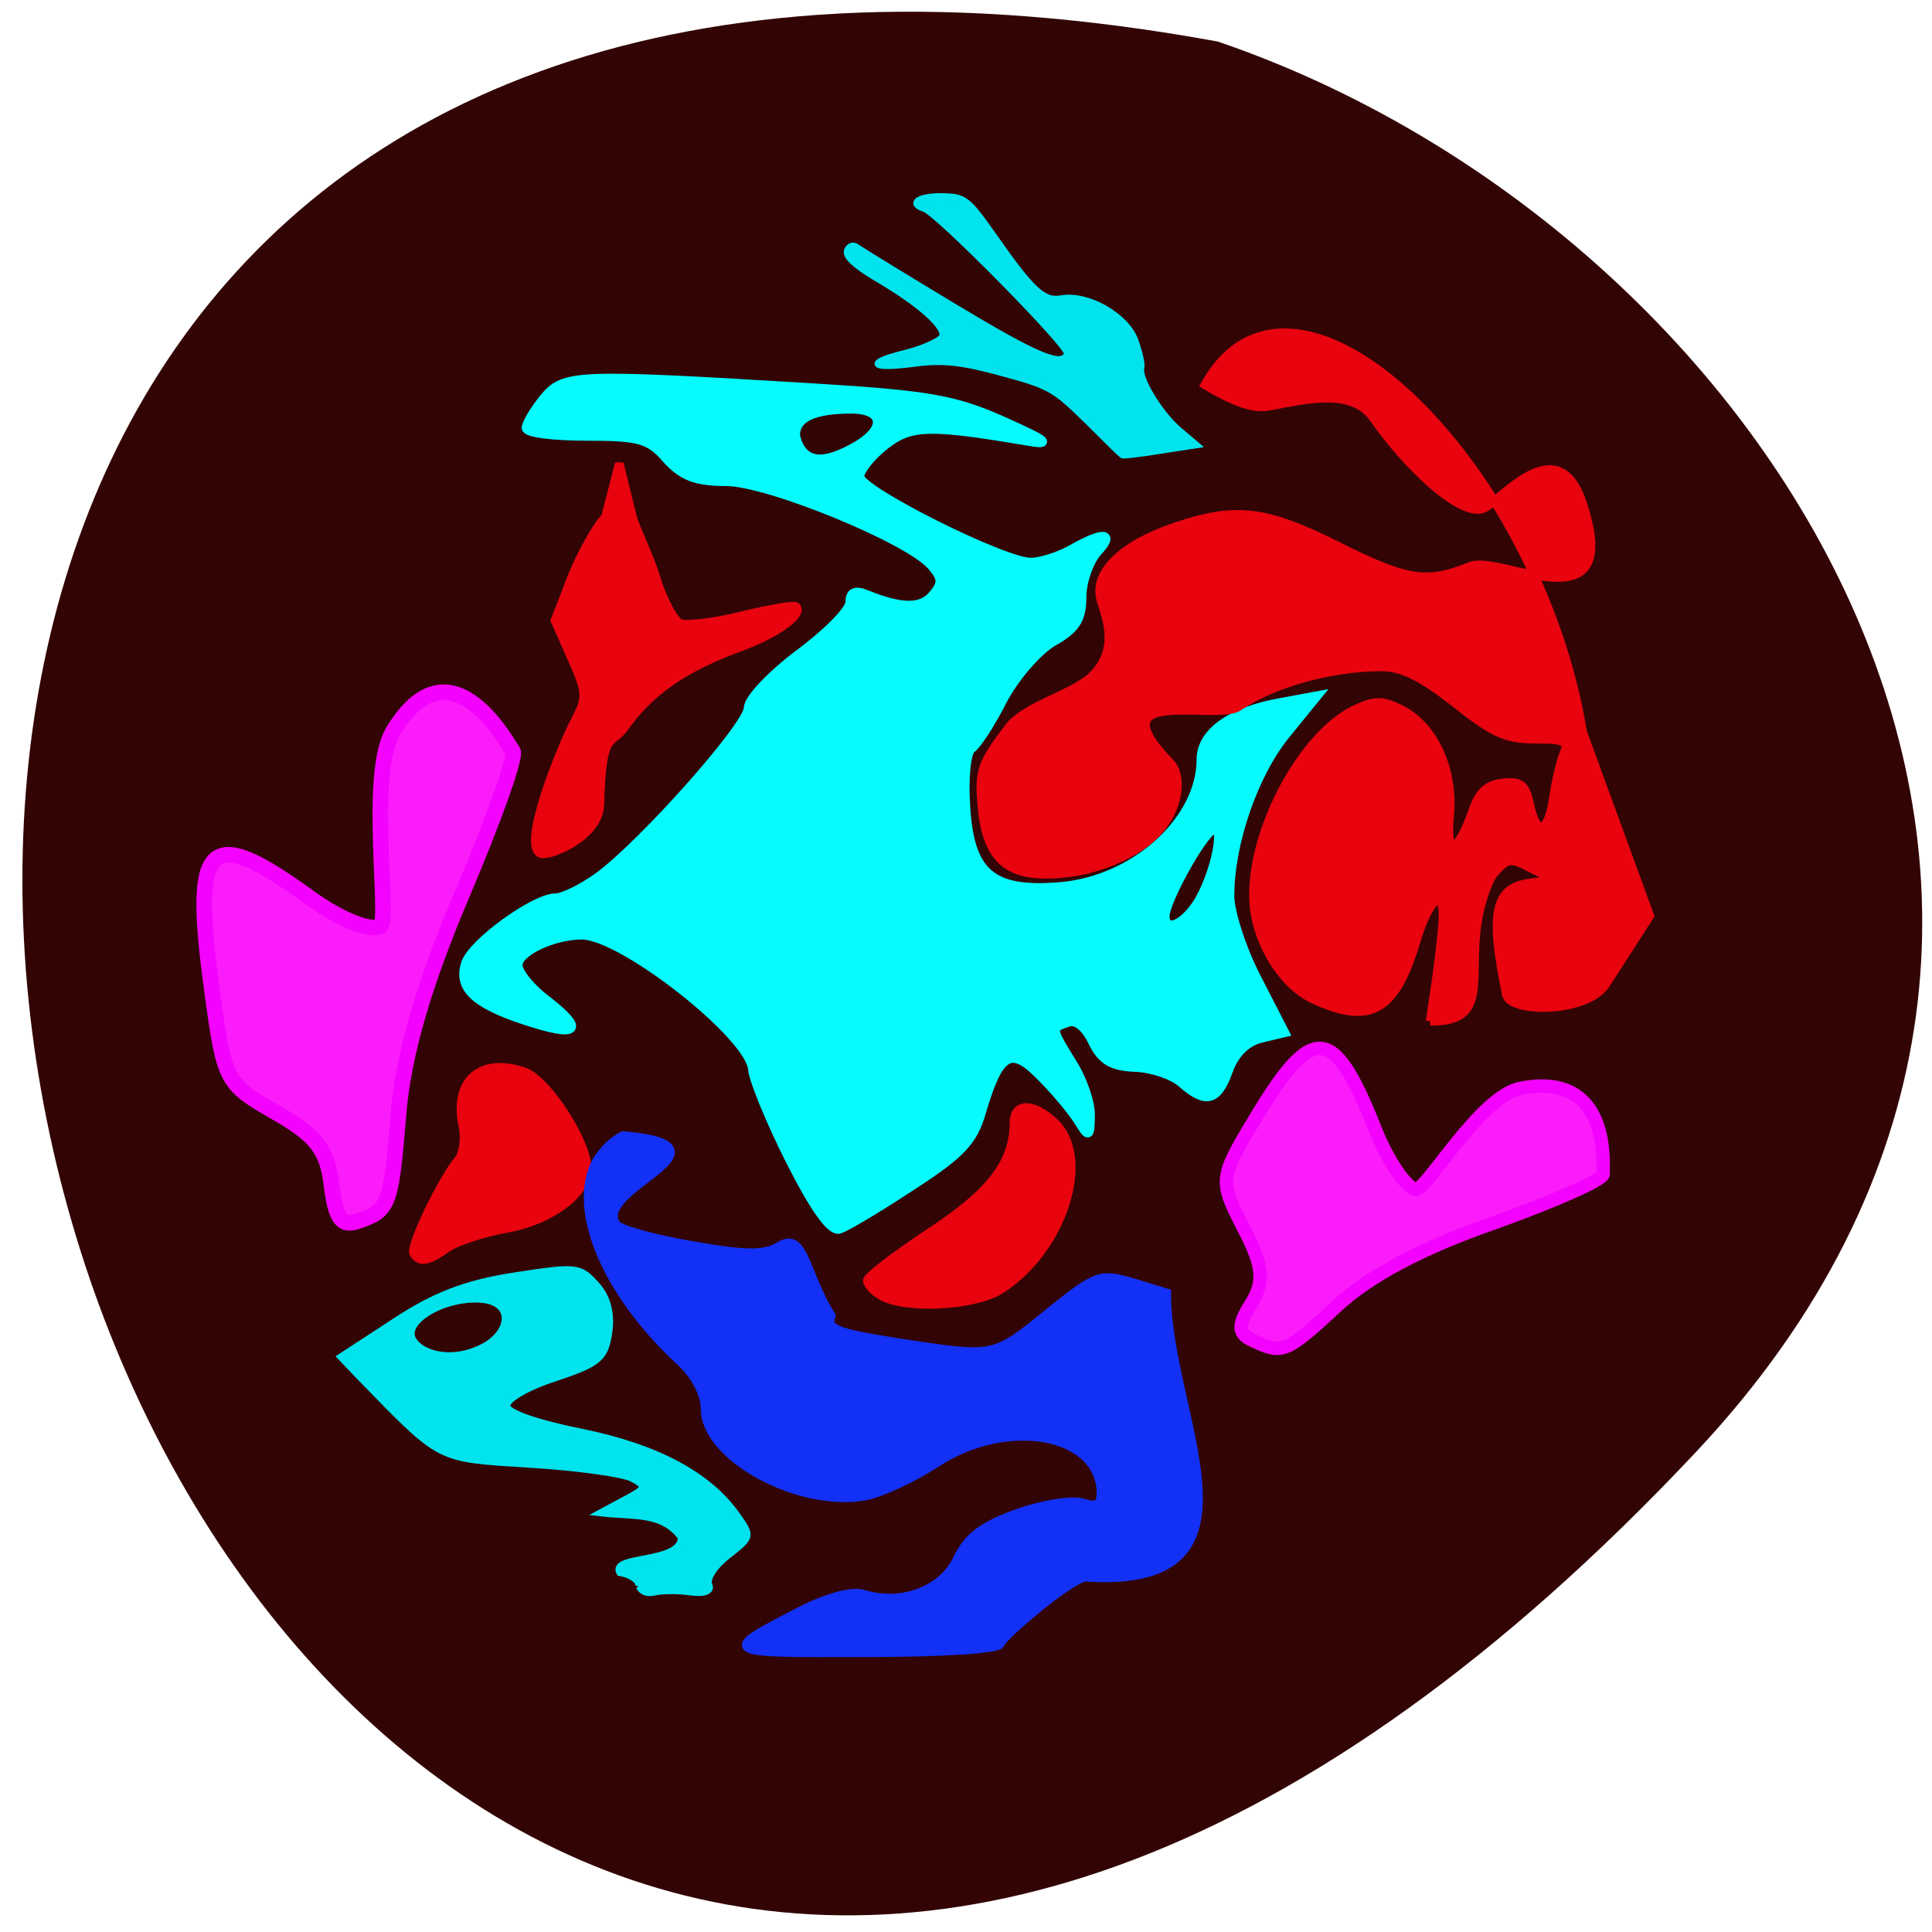 <svg xmlns="http://www.w3.org/2000/svg" viewBox="0 0 16 16"><path d="m 14.05 12.02 c -13.11 13.961 -21.367 -14.855 -3.965 -11.676 c 4.59 1.566 8.172 7.191 3.965 11.676" fill="#330404"/><path d="m 59.753 259.16 c 0.192 -1.13 -1.635 -2.354 -3.848 -2.731 c -2.02 -3.673 12.506 -1.789 12.41 -7.157 c -4.04 -5.179 -9.428 -4.049 -16.451 -4.897 l 4.906 -2.637 c 4.522 -2.354 4.618 -2.731 1.635 -4.332 c -1.828 -0.942 -11.06 -2.26 -20.684 -2.825 c -18.952 -1.224 -17.605 -0.565 -34.34 -17.704 l -3.848 -4.049 l 10.967 -7.157 c 7.985 -5.273 14.334 -7.722 24.05 -9.229 c 12.699 -1.978 13.372 -1.883 16.643 1.789 c 2.213 2.354 3.175 5.838 2.597 9.605 c -0.77 5.273 -1.924 6.309 -10.967 9.323 c -5.58 1.789 -9.909 4.332 -9.62 5.65 c 0.192 1.318 6.06 3.39 15.01 5.179 c 15.296 3.108 25.782 8.758 31.458 16.856 c 2.982 4.238 2.982 4.332 -1.828 8.099 c -2.694 2.072 -4.425 4.708 -3.848 5.933 c 0.577 1.224 -0.866 1.883 -3.656 1.507 c -2.597 -0.377 -6.06 -0.377 -7.792 0.094 c -1.924 0.188 -2.309 -0.659 -2.79 -1.318 m -32.32 -47.932 c 6.253 -2.637 7.408 -9.04 1.154 -9.888 c -6.157 -0.848 -14.14 2.731 -14.719 6.498 c -0.385 3.108 6.157 6.686 13.565 3.39" transform="matrix(0.041 0 0 0.041 2.839 2.511)" fill="#01e3ed" stroke="#01e3ed" stroke-width="1.287"/><path d="m 102.82 165.36 c -3.288 -6.637 -6.106 -13.669 -6.262 -15.486 c -0.391 -5.768 -21.606 -22.755 -28.338 -22.755 c -4.775 0 -10.646 2.844 -10.646 5.136 c 0 1.264 2.192 4.03 4.932 6.084 c 6.341 5.057 5.01 6.163 -3.836 3.16 c -8.22 -2.765 -10.959 -5.452 -9.629 -9.56 c 1.096 -3.397 11.351 -10.982 14.795 -10.982 c 1.252 0 4.462 -1.58 7.124 -3.555 c 7.358 -5.452 24.893 -25.599 24.893 -28.602 c 0 -1.501 3.757 -5.531 8.376 -9.09 c 4.619 -3.476 8.454 -7.427 8.454 -8.77 c 0 -1.659 0.783 -2.054 2.662 -1.264 c 5.715 2.37 9.08 2.449 11.04 0.079 c 1.644 -1.975 1.644 -2.844 -0.157 -4.978 c -3.679 -4.504 -27.09 -14.301 -34.13 -14.301 c -4.932 0 -7.202 -0.869 -9.785 -3.792 c -2.896 -3.397 -4.54 -3.871 -13.308 -3.871 c -5.48 0 -9.942 -0.553 -9.942 -1.343 c 0 -0.711 1.331 -3 2.896 -4.978 c 3.366 -4.109 4.932 -4.188 44.62 -1.738 c 19.1 1.185 23.406 1.975 31.391 5.61 c 7.437 3.397 8.141 4.03 3.836 3.239 c -16.13 -2.765 -19.1 -2.686 -23.406 0.711 c -2.27 1.817 -4.227 4.267 -4.227 5.373 c 0 2.37 23.954 14.617 28.416 14.538 c 1.644 0 4.775 -1.027 6.81 -2.212 c 5.323 -3.081 7.124 -2.844 4.071 0.474 c -1.331 1.58 -2.505 4.978 -2.505 7.585 c 0 3.713 -1.018 5.373 -4.775 7.506 c -2.583 1.58 -6.341 6 -8.376 9.955 c -1.957 3.951 -4.305 7.585 -5.088 8.06 c -0.861 0.553 -1.331 4.82 -1.018 9.639 c 0.626 11.535 4.305 14.775 15.656 13.827 c 12.447 -1.027 23.484 -11.219 23.484 -21.57 c 0 -4.504 4.853 -8.06 13.151 -9.56 l 5.871 -1.106 l -5.167 6.479 c -5.323 6.716 -9.237 18.33 -9.237 27.26 c 0 2.765 2.035 9.165 4.54 14.06 l 4.54 9.01 l -3.914 0.948 c -2.427 0.632 -4.384 2.607 -5.401 5.531 c -1.8 5.136 -3.679 5.61 -7.672 1.975 c -1.566 -1.343 -5.01 -2.528 -7.75 -2.607 c -3.836 -0.158 -5.48 -1.185 -6.967 -4.346 c -1.252 -2.607 -2.818 -3.792 -4.227 -3.239 c -2.818 1.027 -2.818 0.948 0.783 6.953 c 1.722 2.765 3.053 6.795 2.975 8.849 c -0.078 3.634 -0.157 3.713 -1.879 0.869 c -1.018 -1.659 -3.757 -5.057 -6.184 -7.506 c -5.01 -5.294 -7.05 -4.109 -9.942 5.926 c -1.409 5.057 -3.444 7.19 -11.586 12.563 c -5.401 3.634 -10.725 6.874 -11.899 7.269 c -1.331 0.474 -4.071 -3.397 -8.06 -11.456 m 67.24 -43.3 c 3.053 -4.741 5.01 -14.222 2.583 -12.721 c -2.035 1.264 -7.906 12.168 -7.906 14.617 c 0 2.765 2.896 1.738 5.323 -1.896 m -57.3 -76.956 c 5.949 -3.081 5.949 -6.874 0.078 -6.874 c -6.341 0 -9.315 1.501 -9.315 4.504 c 1.409 6.479 7.124 3.476 9.237 2.37" transform="matrix(0.05 0 0 0.049 1.408 1.512)" fill="#05fbfc" stroke="#05fbfc" stroke-width="1.628"/><g transform="matrix(0.041 0 0 0.041 2.839 2.511)"><path d="m 150.28 23.648 c -6.542 -6.403 -7.408 -6.969 -17.22 -9.605 c -7.792 -2.166 -11.929 -2.637 -17.509 -1.883 c -9.235 1.224 -10.1 -0.094 -1.539 -2.166 c 3.559 -0.942 6.734 -2.448 7.119 -3.296 c 0.673 -1.978 -4.618 -6.686 -13.468 -11.865 c -4.137 -2.448 -6.157 -4.332 -5.772 -5.462 c 0.385 -0.942 1.251 -1.224 1.924 -0.659 c 0.77 0.565 9.524 5.933 19.529 11.959 c 17.22 10.359 22.03 12.336 22.992 9.511 c 0.481 -1.413 -26.07 -28.345 -28.861 -29.29 c -3.271 -1.036 -1.154 -2.543 3.656 -2.448 c 4.425 0.094 5 0.471 10.197 7.816 c 7.889 11.3 10.197 13.466 13.853 12.807 c 5.195 -0.942 12.987 3.484 14.815 8.381 c 0.866 2.354 1.443 4.897 1.251 5.556 c -0.673 2.072 3.752 9.323 7.6 12.619 l 3.559 3.01 l -7.311 1.13 c -4.04 0.659 -7.504 1.036 -7.6 0.942 c -0.192 -0.094 -3.463 -3.296 -7.215 -7.06" fill="#01e3ed" stroke="#01e3ed" stroke-width="1.331"/><g fill="#e8030f" stroke="#e8030f"><path d="m 108.82 200.5 c -1.539 -0.848 -2.886 -2.26 -2.886 -3.108 c 0 -0.753 5.676 -5.085 12.506 -9.605 c 12.41 -8.099 17.12 -14.22 17.12 -22.22 c 0 -4.143 3.944 -4.143 8.273 0 c 7.504 7.251 1.539 25.614 -10.871 33.618 c -5.291 3.39 -19.241 4.143 -24.15 1.318" stroke-width="1.724"/><path d="m 219.64 145.03 l 1.251 -8.569 c 0.673 -4.708 1.251 -10.17 1.347 -12.242 c 0.192 -6.592 -2.982 -3.767 -5.58 5.085 c -4.137 13.749 -9.235 16.574 -20.587 11.3 c -6.638 -3.01 -12.12 -12.524 -12.12 -20.906 c -0.096 -13.749 9.813 -32.21 20.2 -37.479 c 4.137 -1.978 5.676 -2.072 9.332 -0.283 c 6.734 3.202 10.871 11.959 10.1 21.282 c -0.866 8.664 1.539 8.287 4.714 -0.848 c 1.251 -3.673 2.982 -5.179 6.06 -5.462 c 3.656 -0.377 4.522 0.377 5.387 4.332 c 1.347 6.592 3.752 5.933 4.81 -1.413 c 0.481 -3.296 1.443 -7.345 2.116 -8.946 c 0.962 -2.448 0.192 -2.825 -5.868 -2.825 c -5.772 0 -8.562 -1.224 -16.16 -7.345 c -6.927 -5.368 -10.678 -7.251 -14.911 -7.251 c -10.197 0 -22.22 3.39 -29.05 8.193 c -5.099 2.543 -28.572 -4.332 -13.661 11.11 c 2.982 2.919 2.02 11.583 -5.772 16.856 c -4.137 2.825 -9.813 4.897 -15.01 5.462 c -11.448 1.318 -16.07 -2.166 -17.12 -13.278 c -0.673 -7.345 -0.192 -8.758 5.484 -16.197 c 3.463 -4.426 13.276 -6.686 16.932 -10.453 c 5.484 -5.556 2.501 -11.959 1.539 -15.444 c -1.347 -5.462 4.522 -11.02 15.296 -14.596 c 12.03 -4.049 18.09 -3.296 32.42 3.861 c 14.238 7.157 18.18 7.722 27.03 4.143 c 5.965 -2.354 30.977 12.619 22.608 -12.619 c -4.81 -14.596 -15.296 -1.883 -19.625 0.753 c -4.714 2.825 -16.835 -9.605 -22.415 -17.798 c -4.425 -6.403 -13.276 -4.143 -21.357 -2.637 c -2.982 0.565 -6.927 -0.753 -12.891 -4.332 c 18.09 -32.488 67.44 15.82 76.29 70.16 l 13.565 37.1 l -8.851 13.749 c -3.752 5.933 -19.337 5.933 -20.11 2.166 c -3.463 -16.762 -2.405 -21.753 5.195 -22.601 l 4.522 -0.565 l -4.714 -2.354 c -4.329 -2.26 -4.81 -2.166 -7.985 1.601 c -7.889 16.1 2.597 29.475 -12.41 29.29" stroke-width="1.754"/></g></g><g fill="#e8030f" stroke="#e8030f" stroke-width="1.424" transform="matrix(0.05 0 0 0.049 1.408 1.512)"><path d="m 40.36 181.01 c -0.705 -1.106 4.619 -12.405 7.358 -15.802 c 0.861 -1.027 1.252 -3.555 0.783 -5.847 c -1.566 -7.585 2.975 -11.614 10.177 -9.09 c 3.757 1.343 10.411 11.773 10.411 16.355 c 0 4.188 -5.949 8.77 -13.151 10.113 c -3.914 0.711 -8.454 2.212 -10.02 3.318 c -3.288 2.37 -4.54 2.528 -5.558 0.948"/><path d="m 61.57 113.45 c -3.601 -0.711 2.896 -17.382 5.558 -22.597 c 1.957 -3.871 1.957 -4.583 -0.626 -10.508 l -2.74 -6.321 l 2.74 -7.269 c 1.566 -3.951 4.071 -8.612 5.636 -10.271 l 2.27 -9.01 l 2.192 9.01 c 0.47 1.896 2.662 6.242 3.836 10.113 c 1.174 3.951 3.053 7.506 4.071 7.901 c 1.096 0.395 5.793 -0.158 10.333 -1.343 c 4.54 -1.106 8.533 -1.817 8.846 -1.501 c 1.252 1.264 -2.896 4.425 -8.846 6.716 c -9.629 3.555 -15.421 7.664 -19.649 13.827 c -2.114 3 -3.679 0.237 -3.992 12.879 c -0.078 5.373 -7.985 8.691 -9.629 8.375"/></g><g fill="#fb1cfb" stroke="#f303fd" transform="matrix(0.041 0 0 0.041 2.839 2.511)"><path d="m 183.85 209.54 c -3.078 -1.413 -3.175 -3.01 -0.385 -7.439 c 2.79 -4.52 2.501 -7.534 -1.539 -15.35 c -4.906 -9.511 -4.906 -9.982 2.309 -21.941 c 11.641 -19.493 15.873 -19.21 24.24 1.883 c 2.405 6.215 6.157 11.771 8.177 12.336 c 2.02 0.565 13.08 -18.928 21.261 -20.435 c 18.09 -3.578 16.643 14.973 16.643 17.327 c 0 1.13 -9.813 5.462 -21.934 9.794 c -14.815 5.179 -25.21 10.735 -31.747 16.762 c -10.39 9.605 -11.06 9.888 -17.03 7.06" stroke-width="2.717"/><path d="m 2.994 185.43 c -3.271 1.13 -4.425 -0.471 -5.291 -7.439 c -0.866 -7.06 -3.078 -9.888 -11.352 -14.596 c -10.01 -5.744 -10.294 -6.215 -12.795 -24.766 c -4.137 -30.23 -0.77 -33.43 19.625 -18.645 c 6.06 4.426 12.506 7.06 14.43 5.838 c 1.924 -1.13 -2.597 -30.699 2.501 -39.27 c 11.352 -18.928 22.608 1.507 24.24 3.955 c 0.673 1.13 -3.944 14.03 -10.197 28.722 c -7.696 18.08 -11.929 32.488 -12.891 44.35 c -1.539 18.834 -1.924 19.681 -8.273 21.847" stroke-width="3.159"/></g><path d="m 80.13 154.5 c -4.125 6.188 0.5 17.875 10.938 27.438 c 1.875 1.813 3.188 4.25 3.188 6.25 c 0 6.438 12.563 13.188 21.375 11.563 c 2.125 -0.438 6.313 -2.375 9.375 -4.375 c 9.5 -6.25 22 -4 22.13 4 c 0 1.688 -0.625 2.063 -2.5 1.438 c -1.438 -0.438 -5.313 0.188 -8.688 1.375 c -4.688 1.688 -6.625 3.125 -8.06 6.188 c -2.063 4.188 -7.563 6.188 -12.563 4.625 c -1.563 -0.438 -4.688 0.375 -8.375 2.25 c -10.688 5.5 -10.75 5.5 8.5 5.438 c 10.75 0 18.13 -0.5 18.13 -1.188 c 0 -0.75 10.375 -9.688 11.813 -8.875 c 25 1.438 10.375 -21.563 10.375 -37.875 l -4.5 -1.375 c -4.313 -1.25 -4.75 -1.125 -11.188 4.063 c -7.5 6.06 -7.125 5.938 -20.313 3.938 c -8.25 -1.313 -9.438 -1.813 -8.813 -3.625 c -3.5 -5.563 -3.563 -11.125 -6.688 -9.313 c -2.063 1.25 -4.25 1.313 -11.438 0.063 c -4.875 -0.813 -9.625 -2.063 -10.5 -2.813 c -3.688 -4.875 17.06 -10.5 0.938 -11.938 c -1.375 0.688 -2.438 1.75 -3.125 2.813" transform="scale(0.062)" fill="#1230f6" stroke="#1230f6" stroke-width="1.298"/></svg>